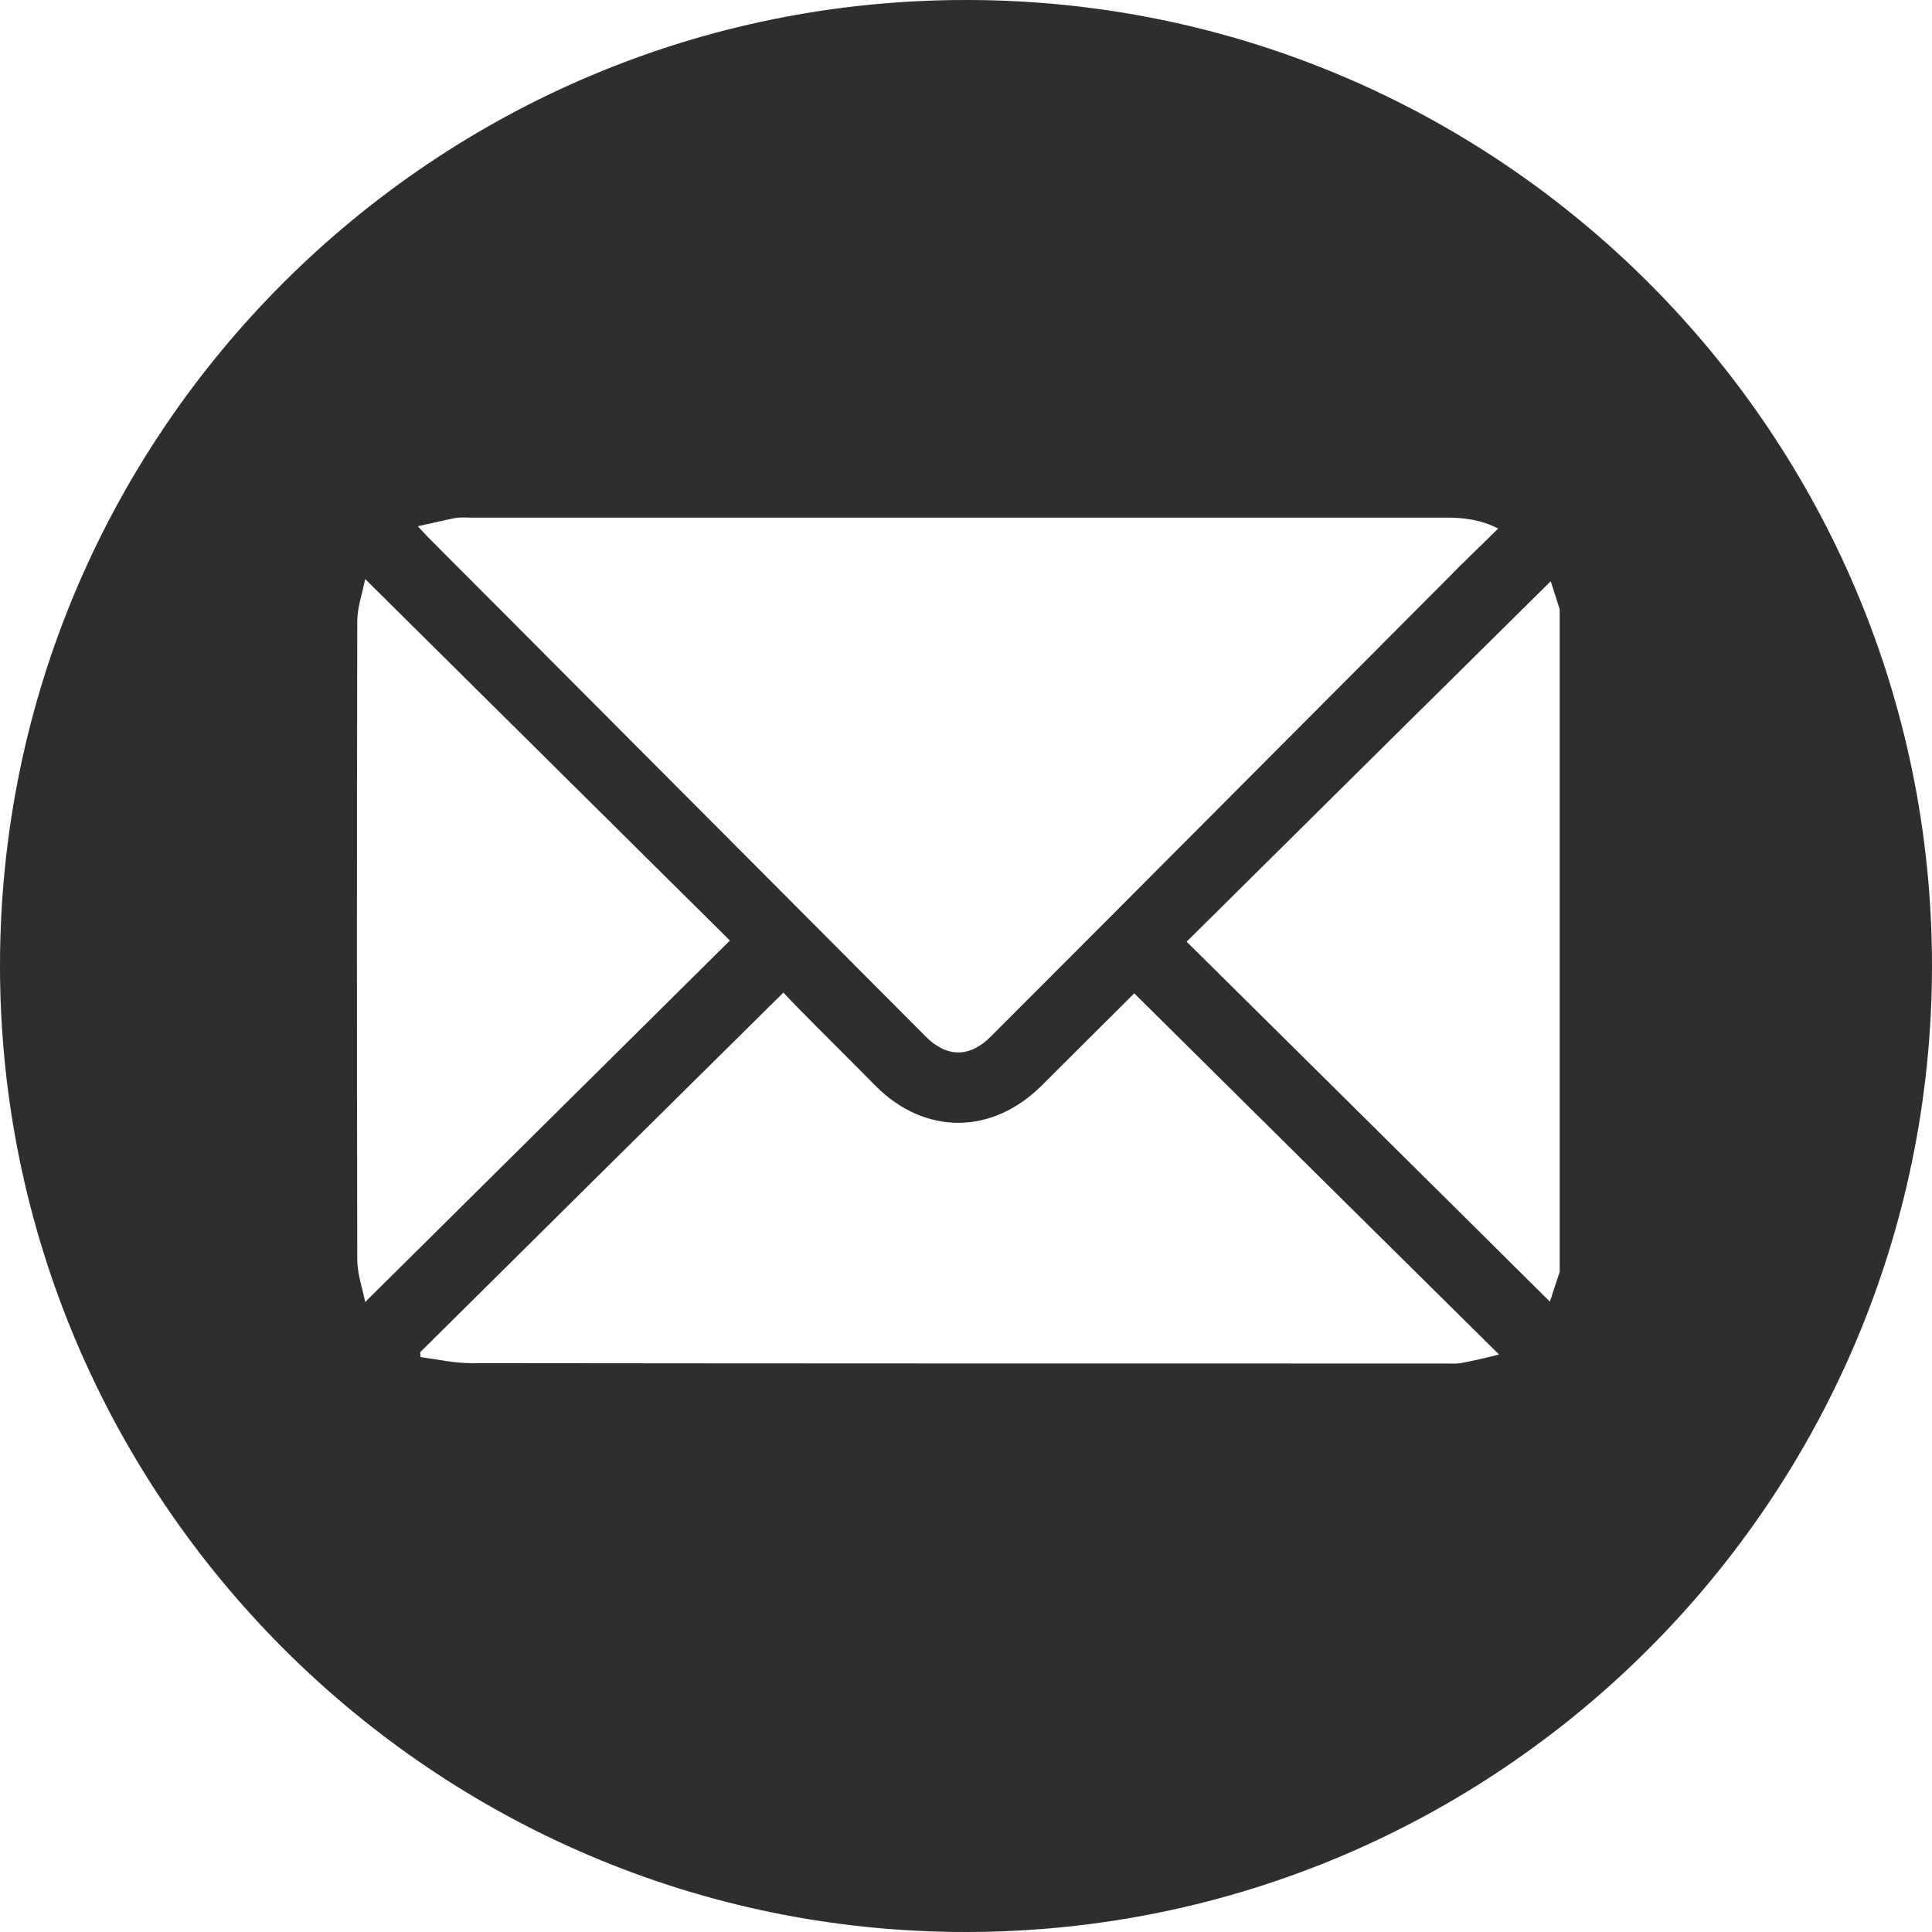 <svg width="57" height="57" viewBox="0 0 57 57" fill="none" xmlns="http://www.w3.org/2000/svg">
<path d="M28.55 6.5246e-05C12.819 -0.033 0.011 12.735 7.23256e-06 28.472C-0.011 44.188 12.796 57.011 28.506 57C44.226 56.989 56.978 44.232 57 28.517C57.011 12.801 44.259 0.022 28.55 6.5246e-05ZM13.441 15.282C13.575 15.259 13.719 15.271 13.853 15.271C23.458 15.271 33.064 15.271 42.669 15.271C43.181 15.271 43.67 15.326 44.204 15.593C43.67 16.116 43.159 16.605 42.669 17.106C38.189 21.599 33.72 26.092 29.239 30.574C28.617 31.208 27.927 31.208 27.305 30.574C22.402 25.658 17.51 20.742 12.607 15.827C12.541 15.749 12.463 15.682 12.329 15.526C12.741 15.437 13.097 15.348 13.441 15.282ZM10.54 37.158C10.528 30.886 10.528 24.613 10.54 18.34C10.54 17.918 10.695 17.495 10.773 17.083C14.386 20.665 17.955 24.201 21.535 27.749C17.955 31.297 14.397 34.823 10.773 38.415C10.695 38.004 10.54 37.581 10.54 37.158ZM43.092 40.217C42.947 40.239 42.792 40.228 42.647 40.228C33.064 40.228 23.48 40.228 13.897 40.217C13.397 40.217 12.908 40.106 12.407 40.039C12.407 39.995 12.396 39.939 12.396 39.895C15.954 36.369 19.511 32.843 23.113 29.284C23.236 29.418 23.403 29.596 23.581 29.773C24.325 30.53 25.081 31.275 25.826 32.031C27.283 33.499 29.273 33.488 30.74 32.02C31.663 31.097 32.586 30.185 33.464 29.306C37.033 32.843 40.59 36.369 44.226 39.961C43.803 40.072 43.448 40.15 43.092 40.217ZM46.016 37.526C45.916 37.826 45.816 38.126 45.727 38.404C42.147 34.845 38.578 31.319 35.009 27.783C38.6 24.224 42.169 20.687 45.749 17.15C45.827 17.372 45.916 17.673 46.016 17.973C46.016 24.491 46.016 31.008 46.016 37.526Z" fill="#2E2E2E"/>
</svg>
